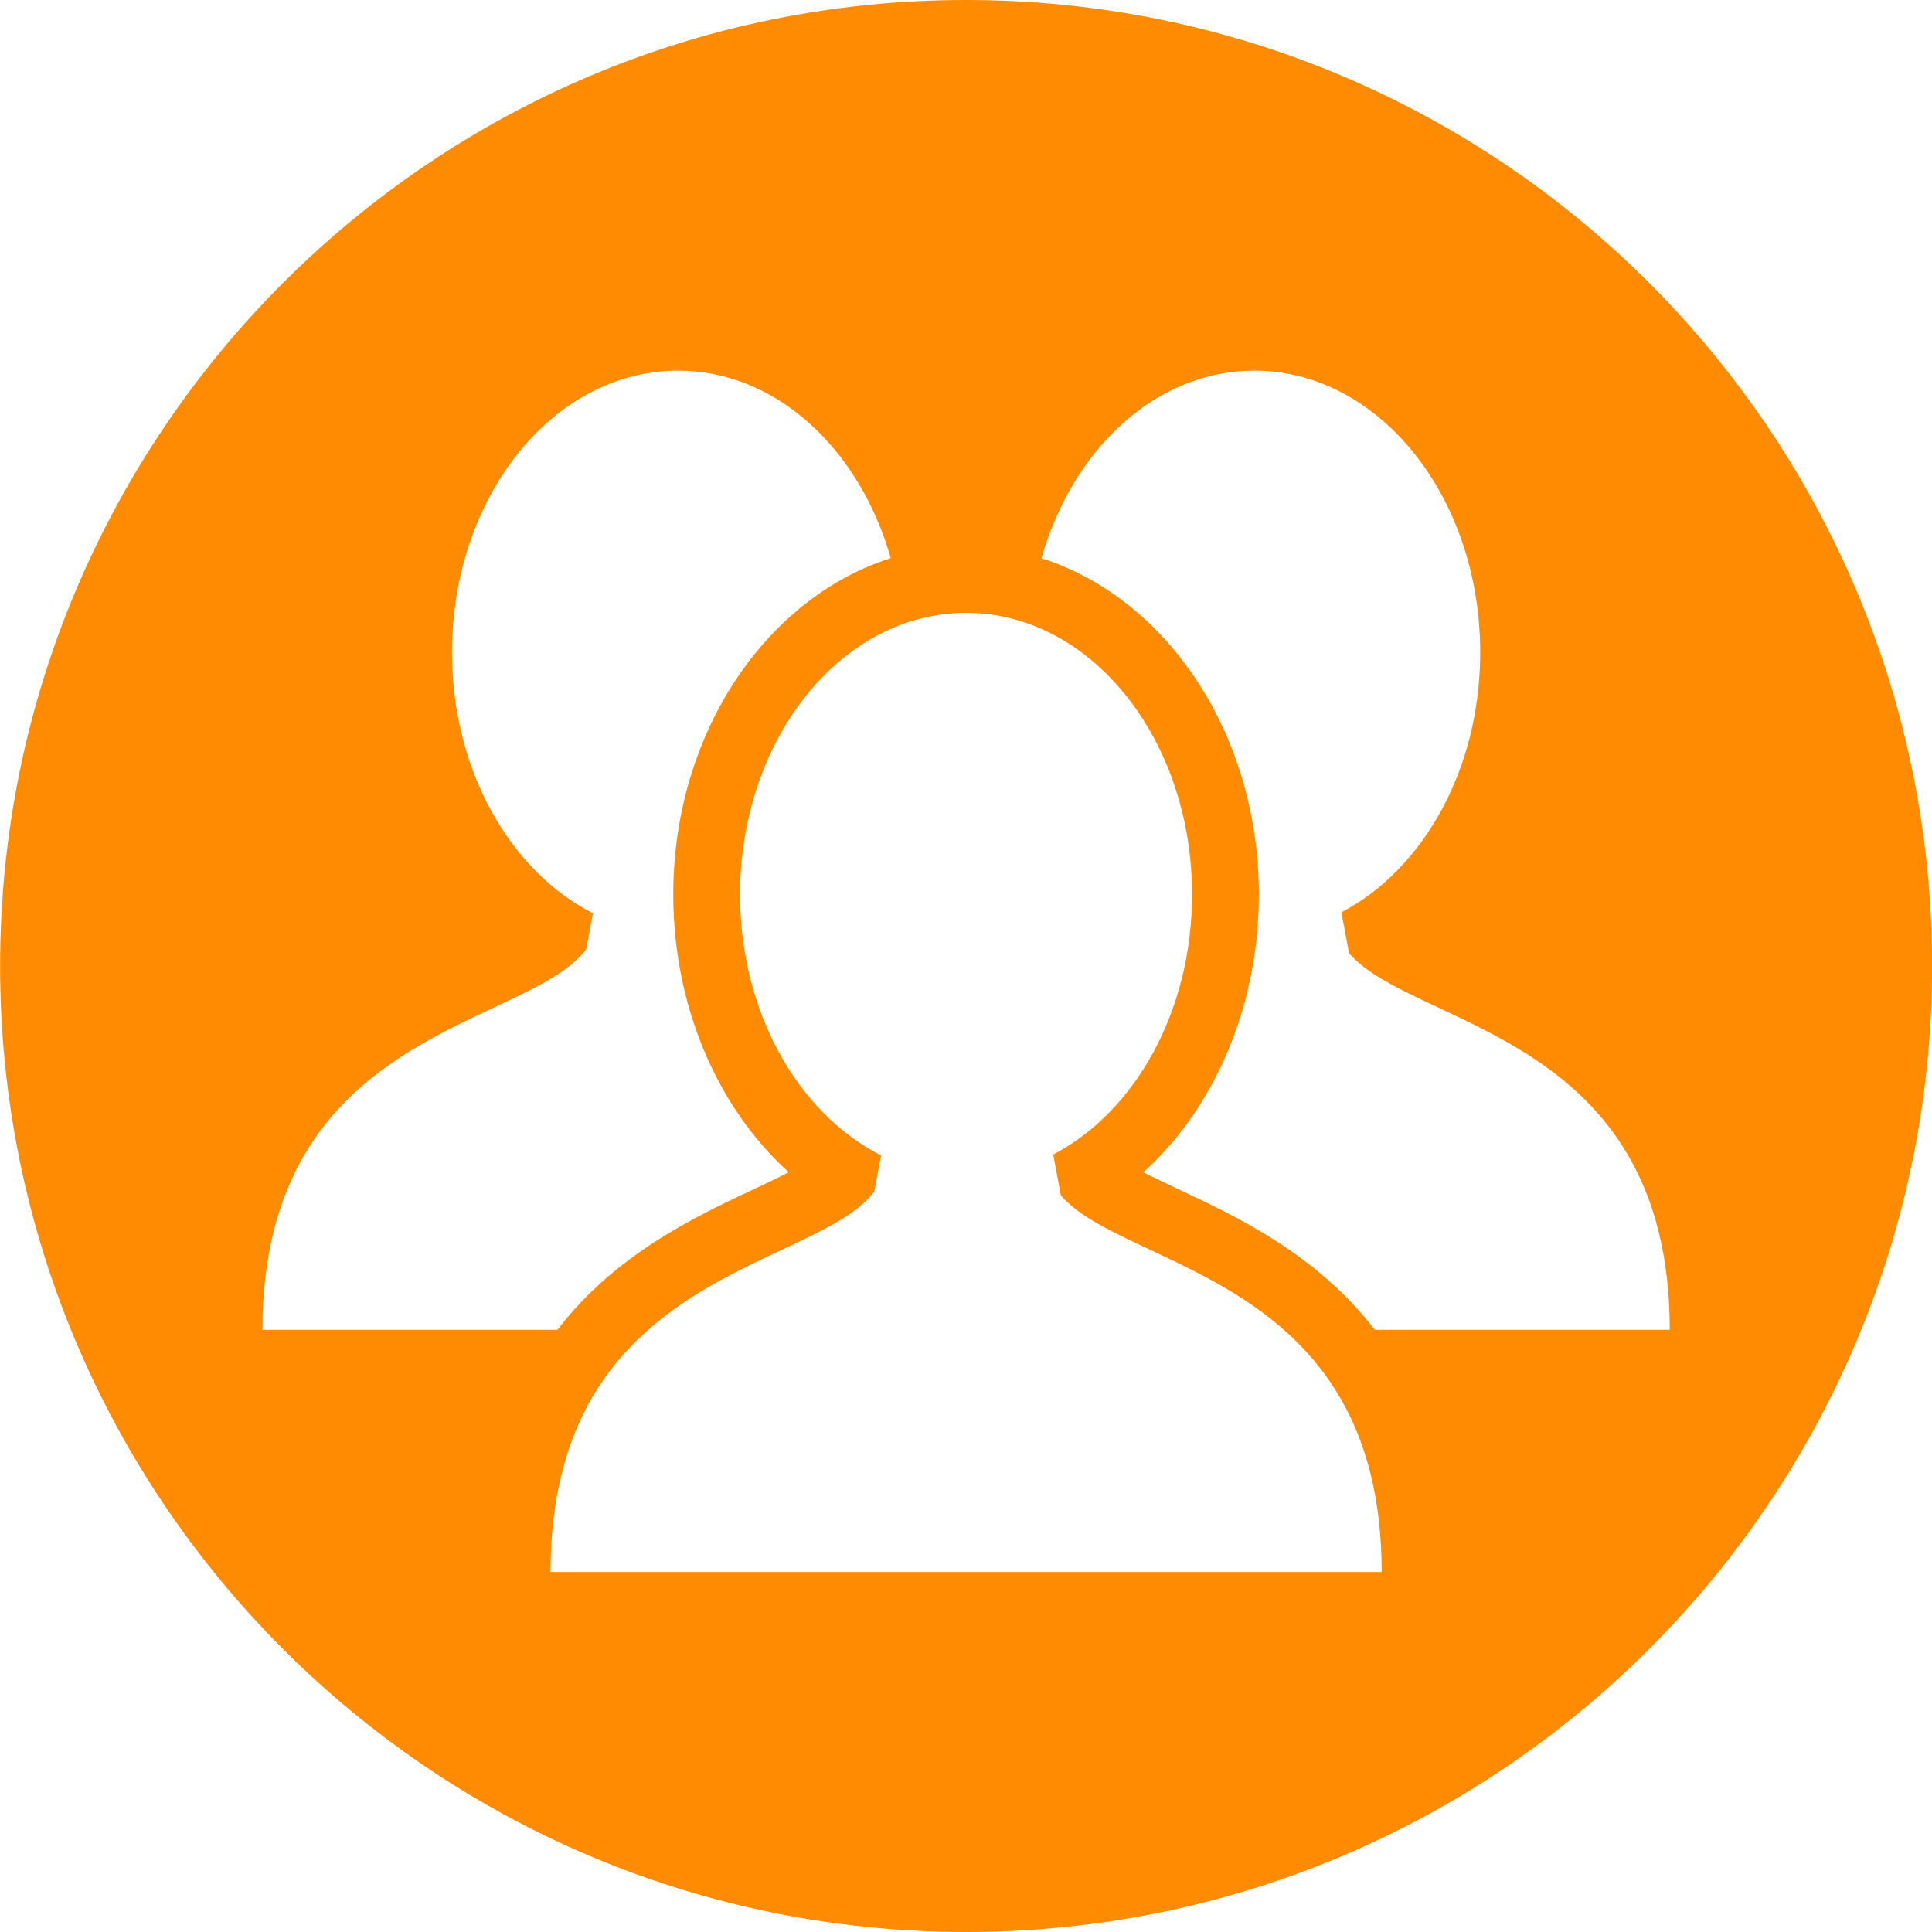 <svg width="19" height="19" viewBox="0 0 19 19" fill="none" xmlns="http://www.w3.org/2000/svg">
<g clip-path="url(#clip0)">
<path d="M9.501 0C4.254 0 0.001 4.253 0.001 9.5C0.001 14.746 4.254 19 9.501 19C14.747 19 19.001 14.746 19.001 9.5C19.001 4.253 14.747 0 9.501 0ZM2.581 13.078C2.581 10.111 5.187 10.111 5.765 9.335L5.831 8.981C5.019 8.569 4.445 7.577 4.445 6.415C4.445 4.886 5.44 3.645 6.668 3.645C7.634 3.645 8.454 4.416 8.76 5.489C7.531 5.88 6.621 7.213 6.621 8.797C6.621 9.888 7.051 10.891 7.757 11.528C7.644 11.587 7.518 11.646 7.409 11.697C6.84 11.964 6.051 12.335 5.482 13.078H2.581ZM9.53 15.46V15.46H9.472H5.414C5.414 12.492 8.02 12.493 8.598 11.717L8.665 11.363C7.852 10.951 7.278 9.959 7.278 8.797C7.278 7.268 8.274 6.027 9.501 6.027C10.728 6.027 11.723 7.268 11.723 8.797C11.723 9.949 11.16 10.935 10.358 11.354L10.433 11.756C11.068 12.494 13.588 12.543 13.588 15.46H9.53ZM13.52 13.078V13.078C12.95 12.335 12.161 11.964 11.592 11.697C11.48 11.644 11.355 11.586 11.244 11.529C11.95 10.891 12.38 9.886 12.38 8.797C12.38 7.213 11.471 5.881 10.242 5.49C10.548 4.416 11.368 3.645 12.335 3.645C13.562 3.645 14.557 4.886 14.557 6.416C14.557 7.567 13.994 8.553 13.192 8.972L13.267 9.374C13.902 10.112 16.421 10.16 16.421 13.078H13.52Z" fill="#FF8B02"/>
</g>
<defs>
<clipPath id="clip0">
<rect width="19" height="19" fill="white"/>
</clipPath>
</defs>
</svg>
